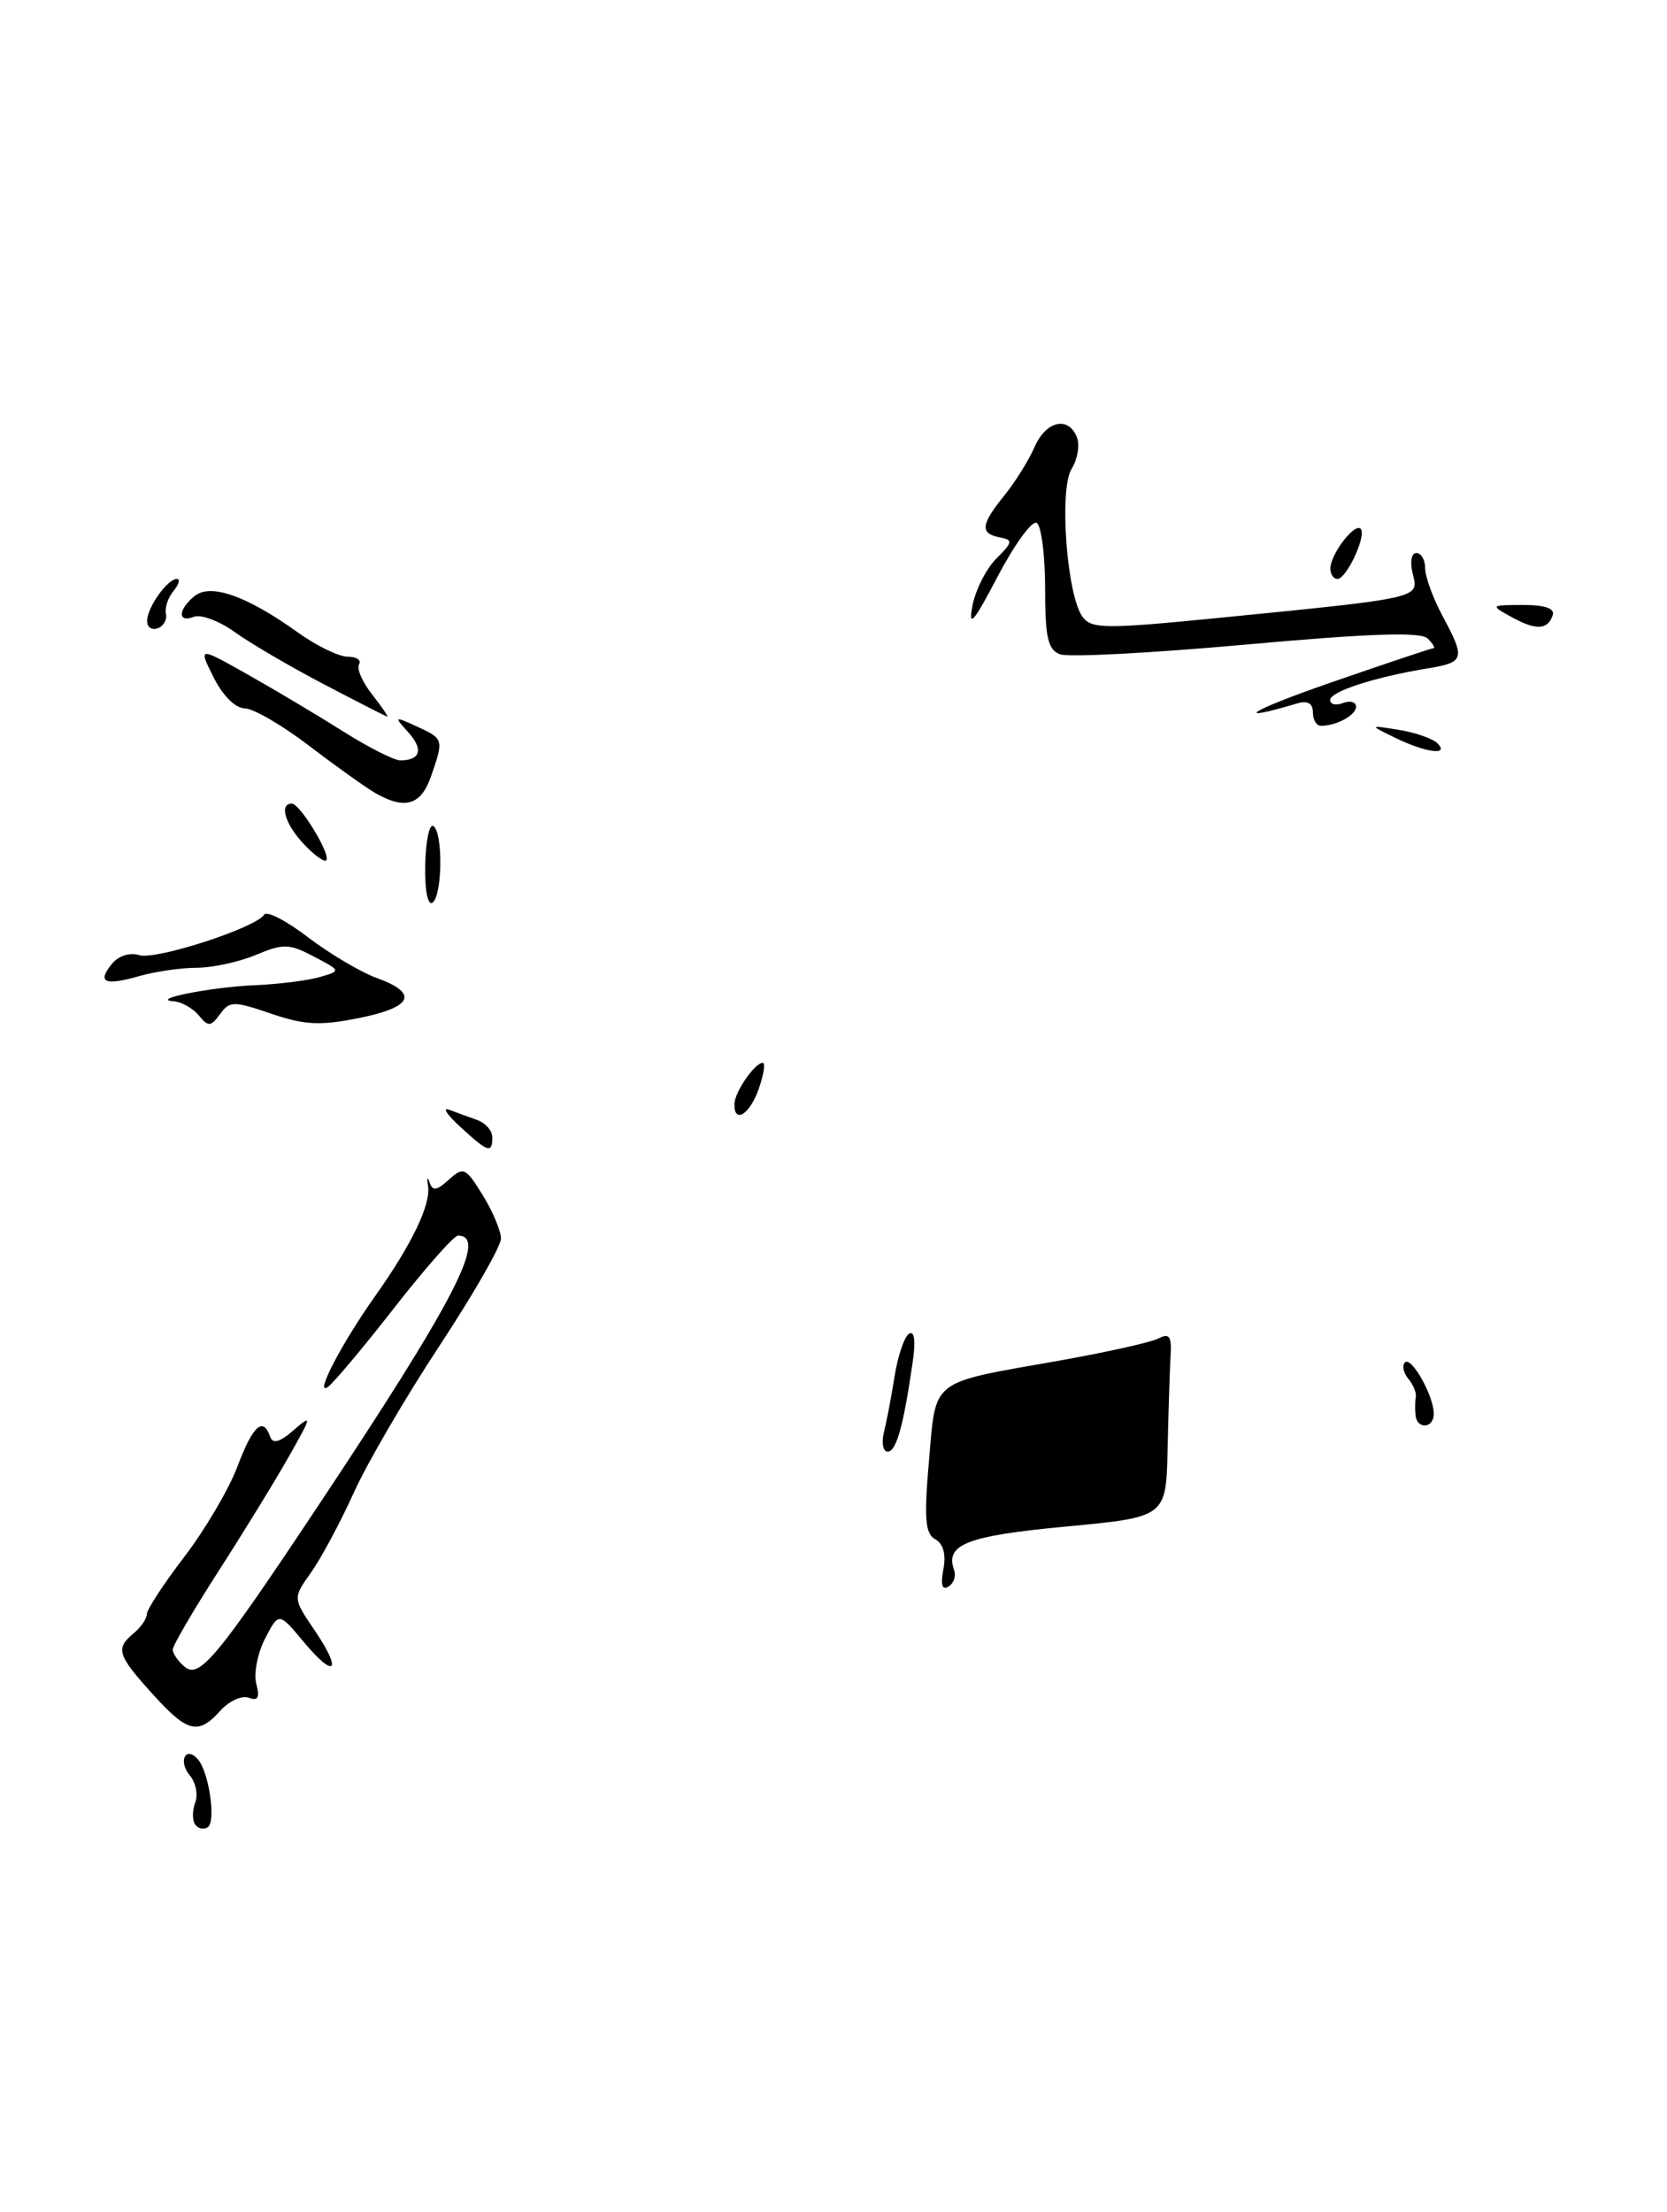 <?xml version="1.0" encoding="UTF-8" standalone="no"?>
<!DOCTYPE svg PUBLIC "-//W3C//DTD SVG 1.1//EN" "http://www.w3.org/Graphics/SVG/1.1/DTD/svg11.dtd" >
<svg xmlns="http://www.w3.org/2000/svg" xmlns:xlink="http://www.w3.org/1999/xlink" version="1.1" viewBox="0 0 193 256">
 <g >
 <path fill="currentColor"
d=" M 22.57 211.11 C 22.25 210.60 22.27 209.46 22.61 208.58 C 22.95 207.70 22.66 206.29 21.97 205.46 C 20.61 203.83 21.48 202.03 22.88 203.57 C 24.19 205.00 25.05 210.85 24.04 211.48 C 23.54 211.78 22.88 211.62 22.57 211.11 Z  M 17.62 196.00 C 13.57 191.52 13.35 190.78 15.50 189.00 C 16.32 188.32 17.00 187.33 17.00 186.80 C 17.00 186.28 18.95 183.29 21.34 180.17 C 23.73 177.05 26.49 172.36 27.48 169.75 C 29.27 164.99 30.45 163.91 31.27 166.25 C 31.58 167.14 32.37 166.93 34.01 165.50 C 36.16 163.64 36.12 163.84 33.48 168.50 C 31.93 171.25 28.26 177.23 25.33 181.78 C 22.40 186.34 20.00 190.45 20.00 190.91 C 20.00 191.38 20.63 192.27 21.39 192.91 C 23.08 194.31 25.15 191.83 36.68 174.50 C 52.62 150.55 56.54 143.00 53.02 143.00 C 52.55 143.00 49.20 146.80 45.57 151.45 C 41.94 156.10 38.49 160.20 37.90 160.56 C 36.42 161.47 39.59 155.42 43.43 150.00 C 47.69 143.99 49.88 139.43 49.56 137.27 C 49.41 136.30 49.49 136.10 49.73 136.83 C 50.08 137.87 50.56 137.80 51.97 136.52 C 53.66 135.00 53.91 135.11 55.89 138.32 C 57.05 140.20 58.00 142.46 58.00 143.34 C 58.00 144.23 54.80 149.80 50.90 155.72 C 46.99 161.65 42.51 169.32 40.95 172.77 C 39.39 176.22 37.16 180.37 36.00 182.00 C 33.90 184.95 33.90 184.95 36.42 188.67 C 39.69 193.48 38.79 194.38 35.12 189.97 C 32.28 186.57 32.28 186.57 30.69 189.63 C 29.82 191.32 29.36 193.67 29.67 194.86 C 30.09 196.47 29.87 196.89 28.81 196.48 C 28.02 196.18 26.54 196.85 25.53 197.96 C 22.93 200.84 21.72 200.54 17.62 196.00 Z  M 109.22 181.62 C 109.55 179.90 109.22 178.66 108.28 178.14 C 107.11 177.48 106.97 175.78 107.55 169.09 C 108.39 159.47 107.54 160.13 122.50 157.49 C 128.00 156.52 133.22 155.36 134.10 154.91 C 135.41 154.24 135.67 154.63 135.52 157.05 C 135.43 158.67 135.27 163.51 135.18 167.79 C 135.00 175.58 135.00 175.58 123.38 176.67 C 111.91 177.75 109.38 178.74 110.47 181.72 C 110.71 182.39 110.42 183.24 109.81 183.62 C 109.07 184.07 108.88 183.42 109.22 181.62 Z  M 102.34 165.75 C 102.65 164.51 103.21 161.58 103.58 159.23 C 103.96 156.88 104.71 154.68 105.25 154.35 C 105.87 153.96 106.03 155.19 105.67 157.62 C 104.61 164.99 103.77 168.00 102.78 168.00 C 102.23 168.00 102.04 166.99 102.34 165.75 Z  M 163.88 163.75 C 163.82 163.06 163.83 162.12 163.92 161.64 C 164.00 161.17 163.61 160.23 163.04 159.55 C 162.48 158.87 162.31 158.03 162.66 157.67 C 163.40 156.93 166.00 161.55 166.00 163.61 C 166.00 165.34 164.04 165.46 163.88 163.75 Z  M 53.31 130.43 C 51.76 129.02 51.17 128.12 52.00 128.43 C 52.83 128.74 54.29 129.28 55.25 129.62 C 56.21 129.96 57.00 130.86 57.00 131.62 C 57.00 133.53 56.52 133.38 53.31 130.43 Z  M 85.03 127.75 C 85.07 126.36 87.39 123.00 88.31 123.00 C 88.63 123.00 88.43 124.35 87.85 126.00 C 86.81 128.99 84.97 130.13 85.03 127.75 Z  M 23.01 117.51 C 22.32 116.68 21.02 115.95 20.13 115.88 C 17.20 115.67 24.38 114.24 29.50 114.02 C 32.25 113.90 35.62 113.48 37.00 113.08 C 39.50 112.36 39.50 112.36 36.33 110.70 C 33.48 109.20 32.81 109.18 29.61 110.52 C 27.66 111.33 24.58 112.00 22.78 112.00 C 20.97 112.00 17.94 112.44 16.06 112.98 C 12.09 114.12 11.19 113.68 13.00 111.50 C 13.74 110.61 15.06 110.20 16.12 110.54 C 18.02 111.14 29.65 107.37 30.59 105.85 C 30.88 105.38 33.17 106.56 35.67 108.48 C 38.18 110.39 41.75 112.50 43.61 113.18 C 48.51 114.95 47.79 116.57 41.55 117.82 C 37.07 118.72 35.26 118.63 31.39 117.31 C 27.04 115.83 26.60 115.83 25.48 117.36 C 24.40 118.84 24.12 118.85 23.01 117.51 Z  M 49.23 100.07 C 49.29 97.33 49.71 95.32 50.17 95.60 C 51.31 96.31 51.22 103.75 50.06 104.47 C 49.51 104.80 49.16 102.96 49.23 100.07 Z  M 35.17 97.68 C 33.00 95.38 32.30 93.00 33.78 93.00 C 34.74 93.00 38.36 98.97 37.77 99.57 C 37.53 99.80 36.36 98.95 35.17 97.68 Z  M 43.50 91.81 C 42.40 91.18 38.95 88.72 35.83 86.34 C 32.71 83.95 29.33 81.99 28.33 81.98 C 27.25 81.96 25.78 80.50 24.73 78.39 C 22.95 74.83 22.95 74.83 28.73 78.09 C 31.90 79.88 36.87 82.84 39.77 84.67 C 42.67 86.50 45.63 88.00 46.35 88.00 C 48.68 88.00 49.05 86.71 47.27 84.75 C 45.59 82.89 45.62 82.87 48.27 84.08 C 51.37 85.49 51.39 85.57 49.90 89.85 C 48.74 93.18 46.91 93.74 43.50 91.81 Z  M 161.50 85.37 C 158.50 83.91 158.50 83.91 161.97 84.47 C 163.88 84.78 165.88 85.48 166.42 86.02 C 167.88 87.48 165.05 87.11 161.50 85.37 Z  M 152.00 82.43 C 152.00 81.41 151.39 81.05 150.25 81.39 C 142.36 83.73 144.72 82.24 154.00 79.02 C 160.32 76.83 165.70 75.03 165.95 75.02 C 166.20 75.01 165.91 74.51 165.30 73.90 C 164.51 73.11 158.76 73.29 144.32 74.59 C 133.39 75.58 123.67 76.09 122.72 75.72 C 121.32 75.19 121.00 73.77 121.00 68.09 C 121.00 64.26 120.56 60.85 120.03 60.52 C 119.50 60.19 117.47 62.98 115.51 66.71 C 112.74 72.01 112.09 72.76 112.58 70.15 C 112.92 68.30 114.17 65.83 115.34 64.66 C 117.27 62.73 117.31 62.49 115.74 62.19 C 113.43 61.74 113.55 60.71 116.29 57.33 C 117.55 55.77 119.11 53.26 119.77 51.75 C 121.09 48.70 123.72 48.10 124.69 50.63 C 125.03 51.53 124.75 53.16 124.07 54.26 C 122.59 56.62 123.51 68.98 125.35 71.41 C 126.38 72.79 128.03 72.80 141.00 71.52 C 164.62 69.18 164.28 69.25 163.57 66.43 C 163.22 65.05 163.40 64.00 163.98 64.00 C 164.54 64.00 165.00 64.79 165.00 65.76 C 165.00 66.74 165.90 69.21 167.00 71.26 C 169.69 76.28 169.58 76.65 165.25 77.36 C 159.09 78.38 154.00 80.03 154.00 81.02 C 154.00 81.52 154.68 81.68 155.50 81.36 C 156.32 81.05 157.00 81.24 157.00 81.79 C 157.00 82.77 154.73 84.00 152.92 84.00 C 152.41 84.00 152.00 83.29 152.00 82.43 Z  M 37.48 79.18 C 33.61 77.16 28.99 74.45 27.19 73.16 C 25.40 71.87 23.27 71.07 22.46 71.38 C 20.56 72.11 20.58 70.59 22.50 69.00 C 24.35 67.47 28.53 68.93 34.45 73.17 C 36.62 74.73 39.23 76.00 40.26 76.00 C 41.28 76.00 41.87 76.40 41.57 76.88 C 41.27 77.37 41.95 78.94 43.09 80.38 C 44.22 81.82 45.00 82.97 44.82 82.93 C 44.65 82.89 41.34 81.20 37.48 79.18 Z  M 17.03 71.83 C 17.07 70.26 19.39 67.00 20.48 67.00 C 20.90 67.00 20.72 67.63 20.09 68.39 C 19.45 69.16 19.06 70.34 19.21 71.02 C 19.37 71.70 18.94 72.46 18.25 72.71 C 17.56 72.96 17.01 72.57 17.03 71.83 Z  M 175.00 71.41 C 172.52 70.04 172.53 70.03 176.33 70.01 C 178.85 70.01 180.03 70.41 179.77 71.19 C 179.20 72.91 177.83 72.98 175.00 71.41 Z  M 154.03 65.75 C 154.07 64.09 156.83 60.50 157.53 61.19 C 158.26 61.92 155.91 67.00 154.84 67.00 C 154.38 67.00 154.01 66.44 154.03 65.75 Z "/>
</g>
</svg>